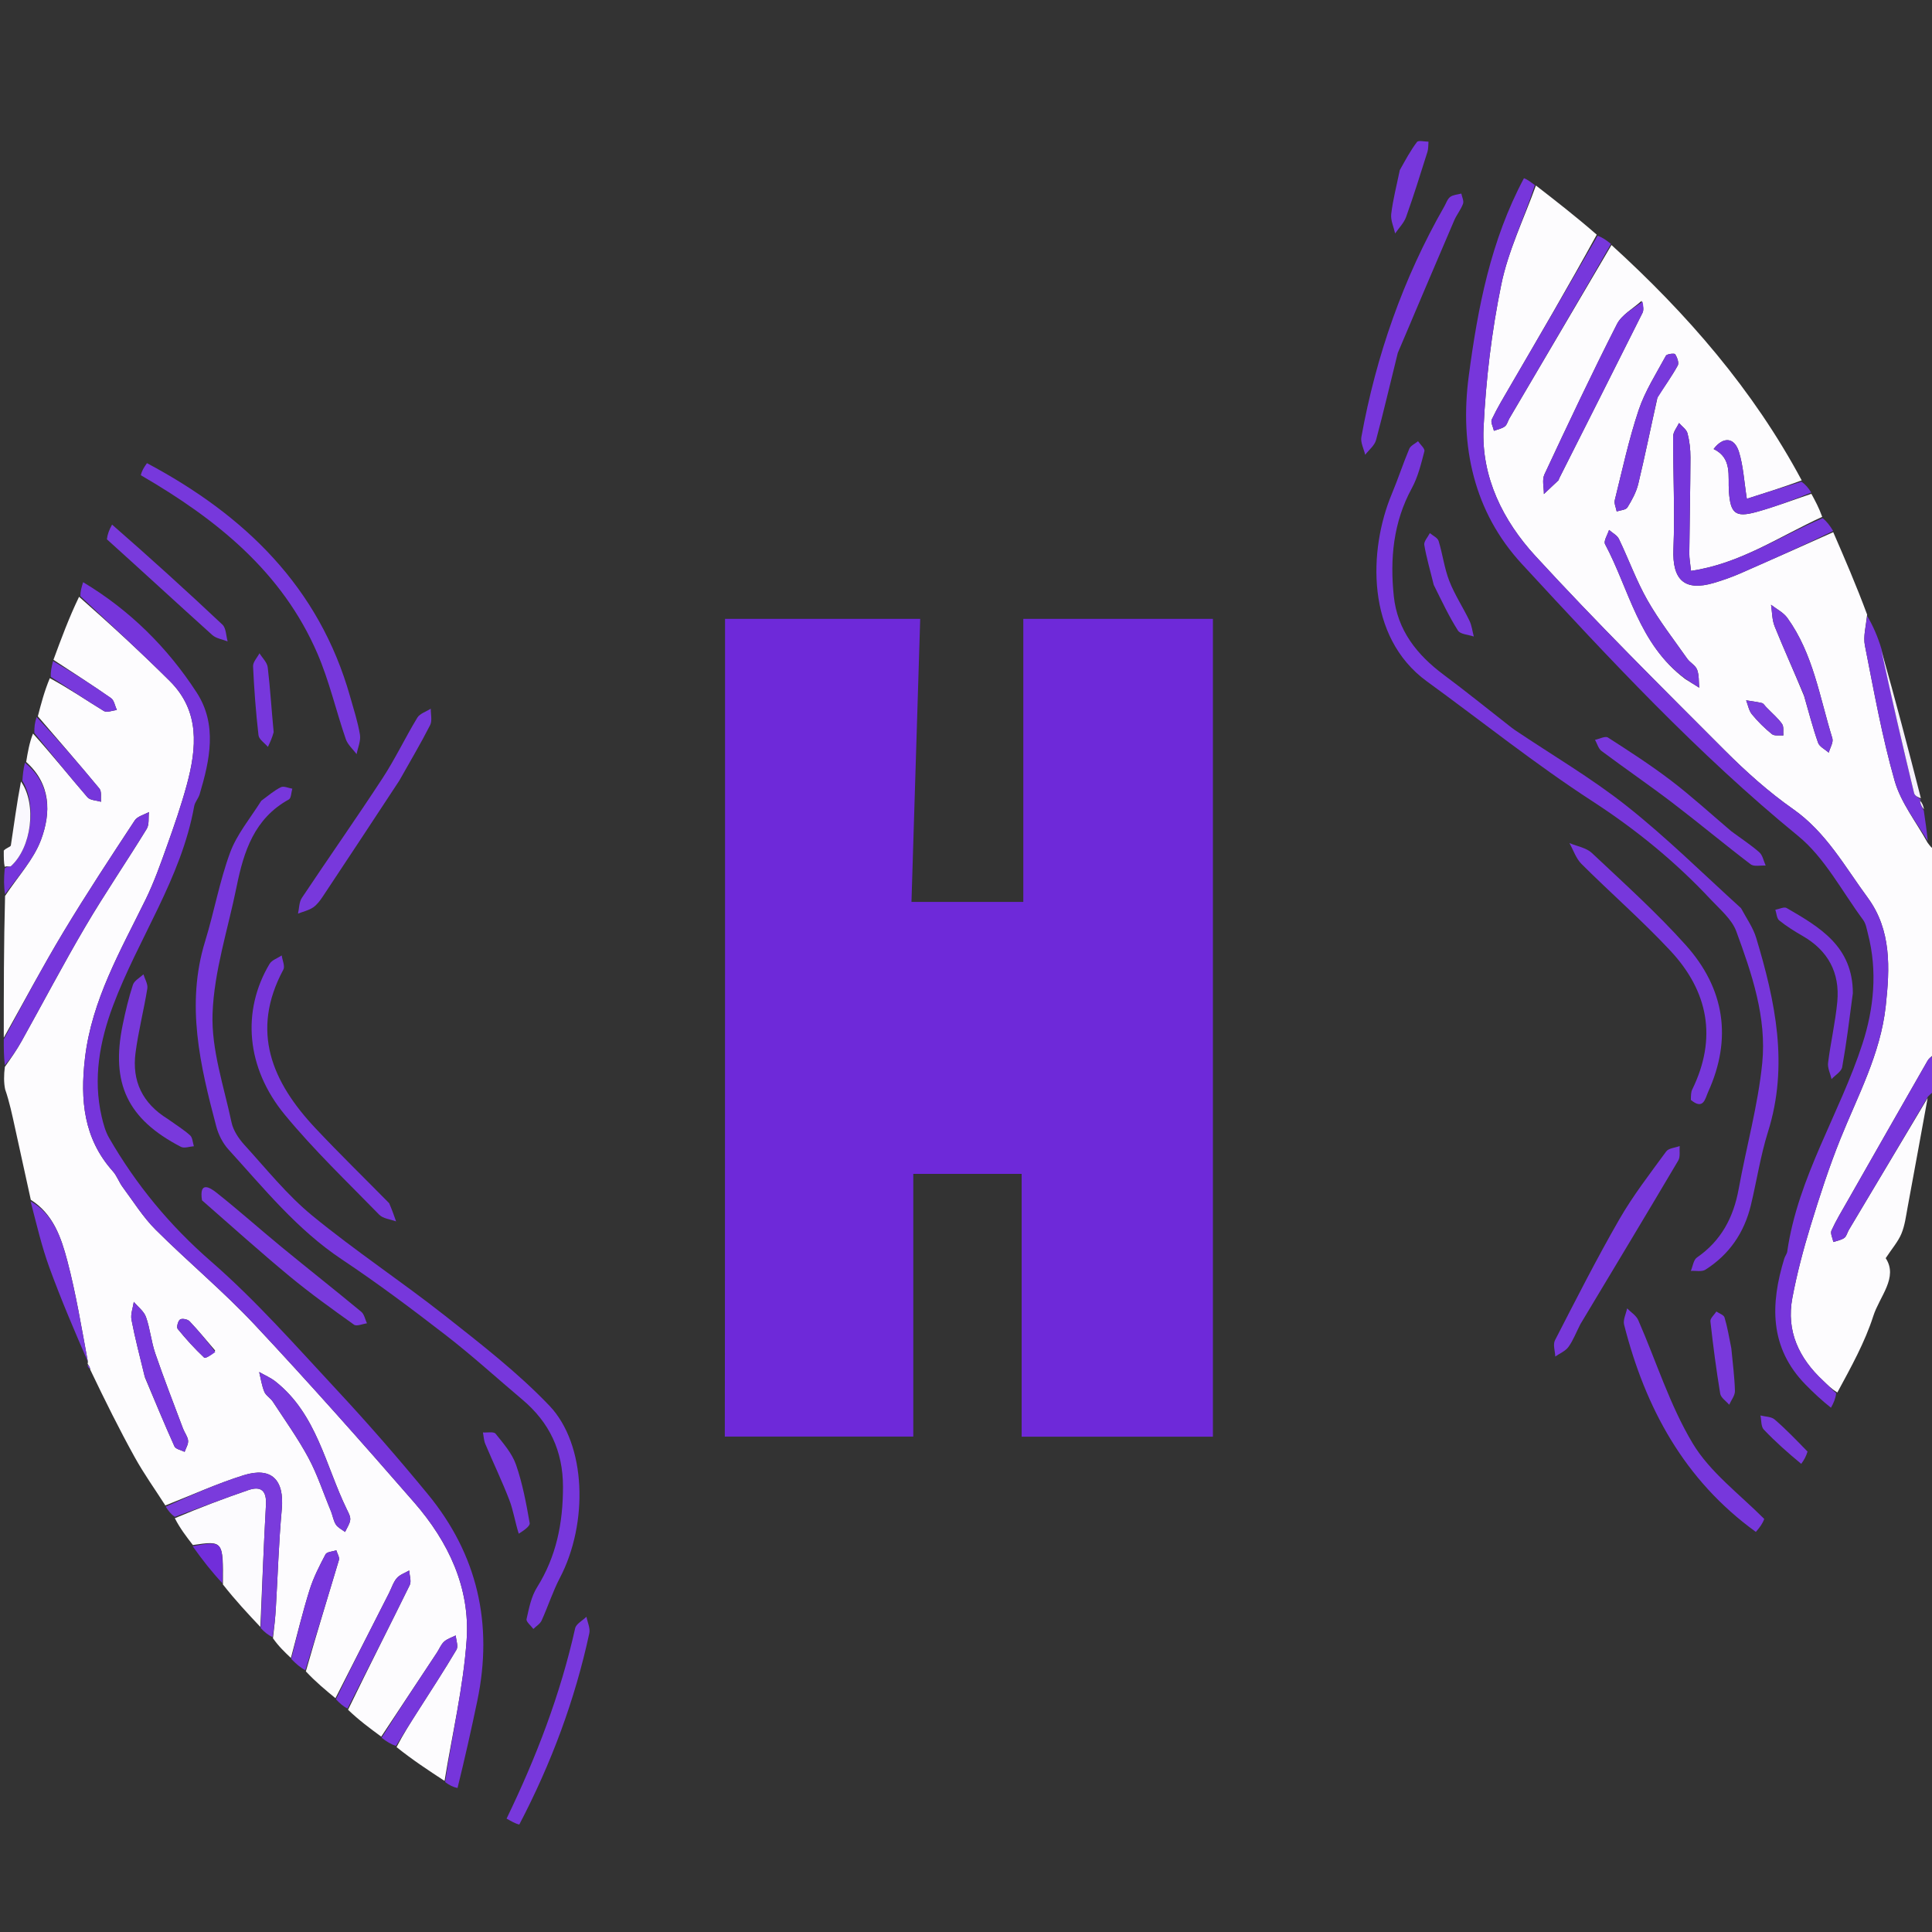 <svg version="1.1" id="Layer_1" xmlns="http://www.w3.org/2000/svg" xmlns:xlink="http://www.w3.org/1999/xlink" x="0px" y="0px"
	 width="100%" viewBox="0 0 512 512" enable-background="new 0 0 512 512" xml:space="preserve">
<rect x="0" y="0" width="512" height="512" fill="#333333" stroke="none"/>
<path fill="none" opacity="1" stroke="none" 
	d="
M225,1 
	C246.021,1 267.042,1 288.23,1.365 
	C289.066,2.147 289.706,2.871 290.409,2.937 
	C306.86,4.492 322.735,8.673 338.341,13.821 
	C361.876,21.584 383.75,32.762 403.867,47.223 
	C395.013,63.81 391.637,81.578 389.241,99.596 
	C386.765,118.213 390.6,135.687 403.306,149.451 
	C426.533,174.612 449.846,199.738 476.514,221.535 
	C483.592,227.32 488.137,236.221 493.74,243.77 
	C494.492,244.783 494.705,246.234 495.037,247.516 
	C497.585,257.351 496.593,267.291 493.578,276.584 
	C487.554,295.151 476.475,311.913 473.637,331.676 
	C473.545,332.311 473.054,332.877 472.86,333.509 
	C469.144,345.607 468.872,357.137 478.52,366.967 
	C480.612,369.099 482.792,371.145 484.944,373.591 
	C483.023,377.632 481.09,381.311 479.012,384.68 
	C476.029,381.615 473.286,378.749 470.293,376.173 
	C469.4,375.403 467.808,375.445 466.536,375.115 
	C466.807,376.383 466.66,378.047 467.421,378.849 
	C470.48,382.072 473.82,385.029 477.028,388.448 
	C473.964,393.422 470.927,398.033 467.543,402.535 
	C460.878,395.858 453.156,390.132 448.586,382.514 
	C442.508,372.385 438.932,360.762 434.147,349.84 
	C433.609,348.61 432.204,347.76 431.2,346.734 
	C430.908,348.185 430.077,349.773 430.406,351.066 
	C436.016,373.123 446.362,392.247 465.018,406.462 
	C463.132,409.251 461.186,411.627 459.41,414.124 
	C448.347,429.676 434.789,442.969 420.205,455.007 
	C403.059,469.16 384.294,480.966 363.852,490.12 
	C340.497,500.577 316.394,508.006 290.966,511.076 
	C290.244,511.164 289.652,512.334 289,513 
	C267.979,513 246.958,513 225.77,512.635 
	C225.102,511.861 224.656,511.2 224.093,511.077 
	C208.273,507.645 192.118,505.312 176.708,500.564 
	C163.213,496.406 150.552,489.546 137.62,483.522 
	C146.14,467.222 152.368,450.465 156.173,432.838 
	C156.463,431.496 155.691,429.924 155.413,428.46 
	C154.381,429.471 152.683,430.334 152.419,431.517 
	C148.49,449.118 142.072,465.784 133.604,481.807 
	C129.154,479.218 125.057,476.659 121.25,473.843 
	C123.196,465.957 124.906,458.34 126.498,450.697 
	C130.728,430.385 126.562,411.984 113.349,395.935 
	C105.63,386.559 97.655,377.369 89.379,368.482 
	C78.498,356.798 67.896,344.705 55.893,334.26 
	C44.933,324.722 36.064,313.949 28.904,301.541 
	C27.928,299.851 27.39,297.849 26.943,295.924 
	C24.596,285.812 26.452,275.879 29.939,266.558 
	C36.606,248.735 48.031,232.83 51.463,213.651 
	C51.66,212.546 52.581,211.588 52.909,210.485 
	C55.612,201.4 57.662,192.061 52.103,183.498 
	C44.334,171.532 34.292,161.63 22.193,153.607 
	C24.152,149.765 26.081,146.28 28.328,142.922 
	C37.834,151.479 46.989,159.945 56.256,168.286 
	C57.286,169.213 58.954,169.432 60.326,169.98 
	C59.891,168.471 59.931,166.459 58.948,165.533 
	C49.395,156.539 39.67,147.727 30,138.494 
	C32.335,134.028 34.663,129.929 37.326,125.943 
	C57.393,137.59 74.788,151.549 84.121,173.198 
	C87.261,180.482 89.045,188.344 91.639,195.876 
	C92.149,197.357 93.529,198.539 94.508,199.858 
	C94.835,198.13 95.656,196.32 95.387,194.691 
	C94.819,191.261 93.719,187.914 92.769,184.553 
	C84.568,155.561 64.832,136.519 39.169,122.2 
	C45.501,112.974 51.744,103.961 58.343,95.215 
	C71.102,78.304 86.572,64.004 103.426,51.4 
	C117.934,40.55 133.537,31.338 150.199,23.86 
	C173.533,13.387 197.63,6.006 223.037,2.924 
	C223.758,2.836 224.349,1.666 225,1 
M192.08,353.501 
	C192.08,362.571 192.08,371.642 192.08,380.716 
	C208.904,380.716 225.318,380.716 242.03,380.716 
	C242.03,357.369 242.03,334.305 242.03,311.086 
	C251.885,311.086 261.435,311.086 270.747,311.086 
	C270.747,334.489 270.747,357.54 270.747,380.735 
	C287.218,380.735 303.788,380.735 321.433,380.735 
	C321.433,308.333 321.433,236.193 321.433,164.001 
	C305.236,164.001 288.471,164.001 271.187,164.001 
	C271.187,189.128 271.187,213.991 271.187,239.021 
	C261.248,239.021 251.831,239.021 241.549,239.021 
	C242.325,213.899 243.091,189.044 243.864,164.004 
	C226.755,164.004 210.023,164.004 192.143,164.004 
	C192.143,227.017 192.143,289.76 192.08,353.501 
M461.176,240.398 
	C451.179,231.405 441.587,221.9 431.063,213.574 
	C421.741,206.199 411.382,200.136 401.484,193.487 
	C400.933,193.117 400.414,192.696 399.889,192.287 
	C394.132,187.792 388.456,183.188 382.599,178.827 
	C375.49,173.533 370.315,167.021 369.37,157.969 
	C368.334,148.044 369.231,138.407 374.153,129.369 
	C375.782,126.378 376.611,122.912 377.48,119.579 
	C377.66,118.888 376.396,117.822 375.798,116.929 
	C375.002,117.588 373.83,118.088 373.474,118.933 
	C371.817,122.864 370.502,126.94 368.852,130.875 
	C362.641,145.693 361.907,168.764 378.124,180.561 
	C392.726,191.181 406.864,202.507 421.985,212.322 
	C433.565,219.838 444.009,228.365 453.359,238.371 
	C455.834,241.02 458.955,243.606 460.138,246.824 
	C464.268,258.059 468.22,269.678 467.008,281.752 
	C465.885,292.943 462.794,303.928 460.777,315.041 
	C459.406,322.597 456.155,328.809 449.7,333.258 
	C448.785,333.889 448.609,335.592 448.091,336.798 
	C449.393,336.718 450.985,337.096 451.95,336.484 
	C458.283,332.469 462.25,326.653 464.001,319.383 
	C465.558,312.916 466.547,306.282 468.534,299.956 
	C474.064,282.348 470.5,265.396 465.402,248.524 
	C464.599,245.867 462.901,243.48 461.176,240.398 
M68.992,212.454 
	C66.261,216.932 62.754,221.125 60.976,225.955 
	C58.174,233.568 56.751,241.676 54.357,249.456 
	C49.198,266.218 53.042,282.381 57.312,298.517 
	C57.891,300.704 59.044,302.976 60.558,304.639 
	C69.947,314.955 78.726,325.849 90.563,333.739 
	C100.054,340.065 109.209,346.926 118.234,353.909 
	C125.189,359.289 131.698,365.244 138.431,370.914 
	C145.606,376.957 149.195,384.501 149.198,394.026 
	C149.202,403.587 147.457,412.464 142.308,420.678 
	C140.78,423.115 140.188,426.204 139.541,429.078 
	C139.384,429.777 140.705,430.809 141.346,431.688 
	C142.091,430.956 143.124,430.355 143.529,429.468 
	C145.231,425.737 146.481,421.781 148.376,418.158 
	C155.942,403.697 155.444,382.81 145.561,372.485 
	C137.224,363.775 127.555,356.266 118.046,348.77 
	C106.472,339.647 94.124,331.488 82.741,322.145 
	C76.101,316.696 70.612,309.822 64.786,303.424 
	C63.261,301.749 61.812,299.586 61.355,297.43 
	C59.329,287.865 55.989,278.16 56.328,268.62 
	C56.729,257.355 60.431,246.208 62.695,235.008 
	C64.583,225.668 67.385,216.908 76.542,211.869 
	C77.181,211.518 77.174,209.991 77.467,209.01 
	C76.445,208.848 75.207,208.242 74.446,208.613 
	C72.677,209.478 71.139,210.814 68.992,212.454 
M448.219,291.846 
	C451.466,294.331 451.924,291.019 452.651,289.424 
	C459.124,275.218 457.02,261.94 446.783,250.502 
	C439.04,241.851 430.344,234.039 421.876,226.062 
	C420.383,224.655 417.924,224.275 415.911,223.421 
	C416.961,225.289 417.659,227.51 419.12,228.965 
	C426.891,236.707 435.191,243.941 442.666,251.95 
	C452.713,262.716 455.12,275.112 448.456,288.737 
	C448.11,289.445 448.124,290.329 448.219,291.846 
M102.894,318.597 
	C96.461,312.08 89.893,305.69 83.624,299.02 
	C72.152,286.815 66.268,273.385 75.091,256.954 
	C75.579,256.044 74.828,254.468 74.654,253.202 
	C73.558,253.939 72.04,254.425 71.429,255.45 
	C64.047,267.844 65.156,282.909 75.483,295.432 
	C83.193,304.782 92.025,313.216 100.504,321.915 
	C101.524,322.961 103.458,323.117 104.969,323.685 
	C104.435,322.164 103.902,320.642 102.894,318.597 
M370.573,93.155 
	C375.505,81.563 380.419,69.963 385.39,58.388 
	C386.043,56.869 387.165,55.539 387.719,53.996 
	C387.987,53.246 387.443,52.205 387.266,51.295 
	C386.266,51.571 385.093,51.613 384.316,52.189 
	C383.581,52.734 383.253,53.836 382.758,54.7 
	C371.846,73.781 364.696,94.227 360.777,115.812 
	C360.512,117.274 361.425,118.95 361.789,120.527 
	C362.777,119.231 364.275,118.073 364.667,116.617 
	C366.696,109.087 368.441,101.481 370.573,93.155 
M419.015,350.581 
	C427.616,336.251 436.247,321.938 444.754,307.553 
	C445.347,306.552 445.026,305.01 445.13,303.719 
	C443.913,304.176 442.2,304.271 441.559,305.148 
	C437.258,311.035 432.757,316.842 429.133,323.142 
	C423.1,333.629 417.62,344.437 412.082,355.199 
	C411.505,356.32 412.107,358.048 412.162,359.494 
	C413.352,358.662 414.858,358.057 415.66,356.945 
	C416.905,355.219 417.671,353.147 419.015,350.581 
M106.003,206.537 
	C108.693,201.76 111.501,197.043 113.989,192.163 
	C114.588,190.989 114.132,189.276 114.16,187.811 
	C112.945,188.591 111.268,189.089 110.594,190.198 
	C107.404,195.446 104.768,201.044 101.415,206.178 
	C94.429,216.872 87.076,227.326 79.992,237.957 
	C79.248,239.073 79.295,240.716 78.975,242.115 
	C80.324,241.588 81.813,241.268 82.981,240.474 
	C84.042,239.753 84.872,238.595 85.603,237.496 
	C92.311,227.408 98.976,217.29 106.003,206.537 
M53.799,318.369 
	C61.446,325.014 68.977,331.798 76.779,338.257 
	C82.25,342.785 88.042,346.936 93.828,351.062 
	C94.526,351.56 96.086,350.847 97.247,350.694 
	C96.76,349.659 96.542,348.298 95.744,347.638 
	C88.737,341.834 81.587,336.203 74.558,330.425 
	C68.786,325.679 63.209,320.69 57.353,316.052 
	C55.676,314.724 52.717,312.869 53.799,318.369 
M458.513,220.03 
	C453.32,215.631 448.292,211.017 442.889,206.893 
	C437.514,202.79 431.81,199.105 426.115,195.449 
	C425.402,194.991 423.858,195.828 422.699,196.065 
	C423.26,197.066 423.582,198.388 424.422,199.016 
	C430.635,203.661 437.045,208.045 443.211,212.749 
	C450.2,218.08 456.951,223.725 463.946,229.049 
	C464.84,229.729 466.578,229.298 467.925,229.382 
	C467.379,228.186 467.129,226.653 466.229,225.86 
	C463.994,223.893 461.463,222.263 458.513,220.03 
M44.19,296.34 
	C37.677,292.36 34.948,286.427 35.915,279.019 
	C36.662,273.293 38.129,267.663 39.044,261.953 
	C39.231,260.788 38.383,259.457 38.012,258.203 
	C37.051,259.119 35.587,259.871 35.222,260.983 
	C34.089,264.44 33.251,268.008 32.516,271.578 
	C29.311,287.146 33.803,296.595 47.956,303.929 
	C48.833,304.383 50.225,303.843 51.377,303.765 
	C51.063,302.783 51.04,301.474 50.377,300.881 
	C48.657,299.342 46.655,298.117 44.19,296.34 
M491.022,262.752 
	C491.015,250.762 482.195,245.699 473.482,240.635 
	C472.802,240.24 471.499,240.917 470.485,241.095 
	C470.812,242.063 470.849,243.391 471.52,243.93 
	C473.451,245.48 475.581,246.809 477.734,248.048 
	C484.485,251.933 487.611,257.816 486.902,265.459 
	C486.398,270.885 485.137,276.238 484.459,281.654 
	C484.287,283.033 485.05,284.529 485.383,285.971 
	C486.358,284.92 487.986,283.986 488.199,282.799 
	C489.337,276.458 490.121,270.054 491.022,262.752 
M380.025,155.391 
	C382.102,159.322 383.996,163.37 386.376,167.109 
	C387.017,168.115 389.131,168.184 390.568,168.683 
	C390.199,167.279 390.038,165.775 389.42,164.491 
	C387.709,160.939 385.495,157.602 384.074,153.948 
	C382.758,150.566 382.322,146.851 381.244,143.361 
	C380.981,142.51 379.724,141.966 378.924,141.28 
	C378.398,142.334 377.292,143.486 377.451,144.424 
	C378.033,147.856 379.036,151.216 380.025,155.391 
M137.758,406.716 
	C138.679,405.68 140.519,404.482 140.371,403.632 
	C139.459,398.41 138.477,393.134 136.742,388.146 
	C135.695,385.134 133.381,382.502 131.331,379.945 
	C130.842,379.334 129.133,379.701 127.985,379.619 
	C128.184,380.639 128.215,381.731 128.61,382.669 
	C130.703,387.63 133.044,392.492 134.978,397.513 
	C136.041,400.273 136.472,403.276 137.758,406.716 
M370.868,45.469 
	C370.109,49.211 369.141,52.927 368.689,56.706 
	C368.491,58.364 369.348,60.148 369.726,61.875 
	C370.719,60.416 372.066,59.084 372.641,57.475 
	C374.676,51.78 376.47,45.998 378.292,40.23 
	C378.558,39.39 378.481,38.442 378.562,37.544 
	C377.514,37.547 375.902,37.121 375.515,37.628 
	C373.832,39.838 372.505,42.319 370.868,45.469 
M458.768,356.86 
	C458.21,354.275 457.776,351.653 457.014,349.129 
	C456.809,348.453 455.605,348.079 454.86,347.566 
	C454.302,348.438 453.187,349.372 453.276,350.173 
	C453.982,356.578 454.821,362.974 455.872,369.331 
	C456.05,370.412 457.431,371.294 458.257,372.267 
	C458.792,371.053 459.803,369.827 459.774,368.626 
	C459.687,364.992 459.197,361.367 458.768,356.86 
M72.396,193.633 
	C71.945,188.037 71.615,182.427 70.953,176.856 
	C70.797,175.542 69.522,174.362 68.762,173.12 
	C68.165,174.277 67.012,175.46 67.064,176.587 
	C67.344,182.684 67.807,188.781 68.505,194.843 
	C68.632,195.953 70.13,196.906 70.996,197.932 
	C71.55,196.764 72.104,195.596 72.396,193.633 
z"/>
<path fill="none" opacity="1" stroke="none" 
	d="
M479.156,384.99 
	C481.09,381.311 483.023,377.632 485.236,373.423 
	C485.983,371.718 486.452,370.545 487.237,369.16 
	C490.583,362.239 494.212,355.723 496.444,348.759 
	C498.12,343.53 503.105,338.557 499.73,333.427 
	C501.428,330.85 503.018,329.044 503.894,326.942 
	C504.806,324.753 505.101,322.29 505.541,319.924 
	C507.336,310.278 509.082,300.624 510.94,290.591 
	C511.689,289.807 512.345,289.404 513,289 
	C513,363.594 513,438.187 513,513 
	C438.646,513 364.292,513 289.469,513 
	C289.652,512.334 290.244,511.164 290.966,511.076 
	C316.394,508.006 340.497,500.577 363.852,490.12 
	C384.294,480.966 403.059,469.16 420.205,455.007 
	C434.789,442.969 448.347,429.676 459.41,414.124 
	C461.186,411.627 463.132,409.251 465.303,406.332 
	C466.368,404.778 467.129,403.711 467.89,402.645 
	C470.927,398.033 473.964,393.422 477.315,388.297 
	C478.138,386.852 478.647,385.921 479.156,384.99 
z"/>
<path fill="none" opacity="1" stroke="none" 
	d="
M137.523,483.879 
	C150.552,489.546 163.213,496.406 176.708,500.564 
	C192.118,505.312 208.273,507.645 224.093,511.077 
	C224.656,511.2 225.102,511.861 225.302,512.635 
	C150.406,513 75.813,513 1,513 
	C1,438.646 1,364.292 1.365,289.168 
	C2.485,291.924 3.23,295.452 3.999,298.976 
	C5.38,305.306 6.774,311.633 8.106,318.359 
	C9.7,324.473 11.041,330.303 13.074,335.882 
	C16.198,344.452 19.797,352.849 23.207,361.351 
	C23.22,361.383 23.227,361.451 23.153,361.771 
	C23.342,362.403 23.604,362.716 23.93,363.409 
	C27.875,371.256 31.62,378.8 35.693,386.162 
	C38.135,390.576 41.092,394.705 43.91,399.289 
	C44.662,400.45 45.322,401.286 45.991,402.478 
	C47.704,405.038 49.408,407.243 51.059,409.765 
	C53.622,413.398 56.239,416.714 58.989,420.345 
	C62.414,424.16 65.707,427.659 69.087,431.45 
	C70.098,432.522 71.021,433.303 72.057,434.4 
	C73.813,436.271 75.455,437.827 77.194,439.651 
	C78.466,440.945 79.64,441.97 80.953,443.308 
	C83.695,445.761 86.298,447.901 89.028,450.326 
	C90.074,451.429 90.993,452.247 92.04,453.389 
	C95.122,455.884 98.076,458.055 101.139,460.518 
	C102.439,461.54 103.631,462.272 104.969,463.328 
	C109.348,466.421 113.581,469.191 117.965,472.263 
	C119.065,473.077 120.012,473.589 120.959,474.101 
	C125.057,476.659 129.154,479.218 133.897,481.92 
	C135.536,482.668 136.529,483.274 137.523,483.879 
z"/>
<path fill="none" opacity="1" stroke="none" 
	d="
M224.531,1 
	C224.349,1.666 223.758,2.836 223.037,2.924 
	C197.63,6.006 173.533,13.387 150.199,23.86 
	C133.537,31.338 117.934,40.55 103.426,51.4 
	C86.572,64.004 71.102,78.304 58.343,95.215 
	C51.744,103.961 45.501,112.974 38.875,122.408 
	C38.099,123.909 37.545,124.87 36.991,125.831 
	C34.663,129.929 32.335,134.028 29.705,138.656 
	C28.94,140.389 28.475,141.592 28.011,142.795 
	C26.081,146.28 24.152,149.765 22.056,153.928 
	C21.59,155.681 21.29,156.755 20.65,157.999 
	C18.262,163.731 16.213,169.295 14.051,175.192 
	C13.66,176.779 13.383,178.032 12.849,179.616 
	C11.738,183.237 10.885,186.528 9.707,190.021 
	C9.224,191.467 9.065,192.712 8.551,194.125 
	C7.776,196.836 7.356,199.378 6.61,202.127 
	C6.166,203.862 6.046,205.391 5.559,207.108 
	C4.445,212.881 3.736,218.473 2.876,224.041 
	C2.813,224.448 1.651,224.684 1,225 
	C1,150.406 1,75.813 1,1 
	C75.354,1 149.708,1 224.531,1 
z"/>
<path fill="none" opacity="1" stroke="none" 
	d="
M404.085,46.939 
	C383.75,32.762 361.876,21.584 338.341,13.821 
	C322.735,8.673 306.86,4.492 290.409,2.937 
	C289.706,2.871 289.066,2.147 288.698,1.365 
	C363.594,1 438.187,1 513,1 
	C513,75.354 513,149.708 512.738,224.811 
	C511.923,224.809 511.371,224.058 510.883,222.866 
	C510.574,219.889 510.201,217.352 509.893,214.482 
	C509.664,213.414 509.369,212.679 509.041,211.971 
	C509.008,211.998 509.091,211.974 509.056,211.546 
	C505.624,198.14 502.226,185.161 498.847,171.805 
	C497.588,168.581 496.31,165.736 495.004,162.504 
	C491.927,155.089 488.878,148.061 485.808,140.717 
	C484.939,139.28 484.092,138.159 483.131,136.684 
	C482.023,134.51 481.028,132.688 479.999,130.522 
	C479.246,129.316 478.527,128.455 477.862,127.251 
	C464.603,103.264 447.044,83.103 426.923,64.657 
	C425.691,63.634 424.598,62.884 423.268,61.852 
	C417.699,57.434 412.368,53.298 406.745,49.048 
	C405.665,48.269 404.875,47.604 404.085,46.939 
z"/>
<path fill="#FDFCFE" opacity="1" stroke="none" 
	d="
M480.033,130.867 
	C481.028,132.688 482.023,134.51 482.905,136.967 
	C471.431,142.234 461.031,149.424 448.136,151.286 
	C447.928,149.248 447.672,147.952 447.684,146.658 
	C447.765,138.18 447.957,129.703 447.985,121.226 
	C447.992,119.085 447.745,116.889 447.203,114.826 
	C446.932,113.791 445.736,113 444.959,112.099 
	C444.417,113.268 443.412,114.435 443.407,115.606 
	C443.367,125.568 443.887,135.547 443.477,145.489 
	C443.141,153.654 446.37,156.789 454.214,154.474 
	C456.602,153.769 458.968,152.931 461.249,151.936 
	C469.464,148.352 477.639,144.675 485.829,141.033 
	C488.878,148.061 491.927,155.089 494.809,162.872 
	C494.469,166.108 493.75,168.697 494.217,171.051 
	C496.601,183.068 498.75,195.179 502.104,206.937 
	C503.762,212.749 507.838,217.872 510.819,223.307 
	C511.371,224.058 511.923,224.809 512.738,225.28 
	C513,243.021 513,261.042 512.723,279.216 
	C511.9,279.94 511.21,280.43 510.828,281.096 
	C503.739,293.463 496.681,305.848 489.629,318.237 
	C488.153,320.829 486.592,323.389 485.36,326.095 
	C485.006,326.874 485.667,328.115 485.862,329.144 
	C486.842,328.803 487.95,328.641 488.759,328.06 
	C489.362,327.627 489.548,326.635 489.972,325.924 
	C496.925,314.27 503.887,302.622 510.846,290.972 
	C509.082,300.624 507.336,310.278 505.541,319.924 
	C505.101,322.29 504.806,324.753 503.894,326.942 
	C503.018,329.044 501.428,330.85 499.73,333.427 
	C503.105,338.557 498.12,343.53 496.444,348.759 
	C494.212,355.723 490.583,362.239 486.919,369.021 
	C485.238,368.023 484.233,366.907 483.137,365.888 
	C476.746,359.947 473.34,352.763 474.988,343.991 
	C476.206,337.507 477.916,331.087 479.846,324.772 
	C482.208,317.042 484.71,309.324 487.723,301.831 
	C492.357,290.308 498.347,279.327 499.735,266.648 
	C500.844,256.516 501.29,246.48 494.936,237.856 
	C488.883,229.642 483.939,220.549 475.171,214.406 
	C468.683,209.86 462.681,204.471 457.069,198.851 
	C440.132,181.886 423.107,164.978 406.892,147.335 
	C398.341,138.03 392.533,126.459 393.156,113.406 
	C393.764,100.679 395.297,87.877 397.856,75.401 
	C399.7,66.405 403.891,57.891 407.036,49.162 
	C412.368,53.298 417.699,57.434 423.153,62.193 
	C415.566,76.019 407.849,89.218 400.154,102.428 
	C398.481,105.3 396.762,108.158 395.337,111.153 
	C394.982,111.898 395.689,113.149 395.908,114.168 
	C396.882,113.802 397.982,113.607 398.787,113.012 
	C399.391,112.564 399.588,111.587 400.01,110.871 
	C409.024,95.555 418.044,80.243 427.062,64.93 
	C447.044,83.103 464.603,103.264 477.471,127.305 
	C472.36,129.183 467.693,130.665 462.931,132.177 
	C462.193,127.52 461.999,123.481 460.837,119.742 
	C459.636,115.877 456.692,115.628 454.126,118.992 
	C459.115,121.41 457.883,126.118 458.181,130.288 
	C458.591,136.034 459.881,137.202 465.368,135.704 
	C470.327,134.35 475.15,132.499 480.033,130.867 
M435.033,79.733 
	C432.809,81.77 429.776,83.395 428.497,85.912 
	C421.819,99.047 415.526,112.38 409.288,125.733 
	C408.615,127.172 409.164,129.182 409.147,130.927 
	C410.436,129.715 411.729,128.507 413.007,127.284 
	C413.114,127.182 413.106,126.969 413.181,126.822 
	C420.555,112.196 427.946,97.578 435.272,82.928 
	C435.658,82.155 435.493,81.106 435.033,79.733 
M446.605,179.944 
	C447.841,180.712 449.078,181.48 450.314,182.248 
	C450.158,180.64 450.306,178.917 449.75,177.463 
	C449.313,176.317 447.868,175.601 447.111,174.525 
	C443.526,169.426 439.667,164.472 436.595,159.073 
	C433.652,153.901 431.623,148.214 429.03,142.832 
	C428.555,141.844 427.305,141.229 426.413,140.441 
	C426.027,141.715 424.918,143.373 425.361,144.204 
	C431.771,156.234 434.241,170.622 446.605,179.944 
M439.287,105.181 
	C441.095,102.425 443.031,99.74 444.621,96.863 
	C445.008,96.162 444.469,94.701 443.928,93.867 
	C443.734,93.568 441.743,93.797 441.482,94.278 
	C438.917,99.005 435.947,103.636 434.257,108.684 
	C431.652,116.466 429.921,124.544 427.939,132.526 
	C427.714,133.434 428.255,134.532 428.441,135.541 
	C429.416,135.206 430.856,135.158 431.277,134.479 
	C432.482,132.534 433.632,130.419 434.163,128.216 
	C435.943,120.826 437.443,113.369 439.287,105.181 
M478.112,184.47 
	C479.314,188.602 480.382,192.781 481.808,196.834 
	C482.186,197.908 483.665,198.594 484.638,199.458 
	C484.986,198.178 485.922,196.714 485.59,195.644 
	C482.225,184.782 480.532,173.262 473.66,163.744 
	C472.617,162.3 470.803,161.413 469.346,160.269 
	C469.645,162.189 469.598,164.249 470.306,166.005 
	C472.706,171.955 475.373,177.798 478.112,184.47 
M468.011,187.336 
	C467.659,186.984 467.358,186.418 466.945,186.318 
	C465.566,185.986 464.146,185.821 462.741,185.592 
	C463.235,186.845 463.466,188.314 464.279,189.305 
	C465.853,191.22 467.65,192.995 469.578,194.55 
	C470.247,195.09 471.579,194.809 472.608,194.902 
	C472.519,193.87 472.779,192.597 472.267,191.857 
	C471.244,190.375 469.798,189.184 468.011,187.336 
z"/>
<path fill="#FDFCFE" opacity="1" stroke="none" 
	d="
M14.165,174.858 
	C16.213,169.295 18.262,163.731 20.953,158.157 
	C29.409,165.582 37.351,172.888 44.998,180.491 
	C53.039,188.486 52.153,198.23 49.49,208.033 
	C48.015,213.459 46.17,218.794 44.276,224.093 
	C42.553,228.914 40.841,233.78 38.595,238.367 
	C31.959,251.918 24.321,265.001 22.515,280.456 
	C21.227,291.476 22.131,301.694 29.897,310.392 
	C30.982,311.607 31.535,313.28 32.518,314.604 
	C35.353,318.426 37.907,322.553 41.246,325.883 
	C49.824,334.434 59.199,342.215 67.469,351.041 
	C81.914,366.456 95.94,382.275 109.809,398.215 
	C118.803,408.552 124.628,420.771 123.662,434.613 
	C122.788,447.137 119.844,459.517 117.813,471.96 
	C113.581,469.191 109.348,466.421 105.09,463.001 
	C106.937,459.427 108.818,456.507 110.683,453.577 
	C114.146,448.135 117.688,442.74 120.968,437.19 
	C121.504,436.284 120.871,434.687 120.777,433.409 
	C119.734,433.94 118.529,434.293 117.693,435.052 
	C116.868,435.802 116.436,436.977 115.797,437.943 
	C110.88,445.374 105.954,452.8 101.031,460.227 
	C98.076,458.055 95.122,455.884 92.236,453.1 
	C97.752,441.7 103.249,430.937 108.574,420.089 
	C109.08,419.06 108.515,417.505 108.446,416.194 
	C107.329,416.851 105.961,417.291 105.161,418.22 
	C104.217,419.316 103.775,420.84 103.098,422.169 
	C98.368,431.461 93.633,440.751 88.9,450.041 
	C86.298,447.901 83.695,445.761 81.056,442.935 
	C83.972,432.647 86.955,423.055 89.817,413.427 
	C90.033,412.7 89.382,411.716 89.134,410.851 
	C88.148,411.186 86.624,411.237 86.269,411.906 
	C84.655,414.956 83.061,418.083 82.034,421.362 
	C80.173,427.302 78.72,433.369 77.097,439.383 
	C75.455,437.827 73.813,436.271 72.341,434.156 
	C72.71,431.125 72.953,428.656 73.1,426.182 
	C73.62,417.437 73.877,408.67 74.675,399.951 
	C75.387,392.18 71.965,388.633 64.527,390.963 
	C57.48,393.171 50.71,396.261 43.818,398.962 
	C41.092,394.705 38.135,390.576 35.693,386.162 
	C31.62,378.8 27.875,371.256 23.977,363.099 
	C23.717,362.09 23.472,361.771 23.227,361.451 
	C23.227,361.451 23.22,361.383 23.293,360.887 
	C21.567,351.635 20.125,342.785 17.847,334.156 
	C16.219,327.986 14.114,321.722 8.163,317.962 
	C6.774,311.633 5.38,305.306 3.999,298.976 
	C3.23,295.452 2.485,291.924 1.365,288.699 
	C1,286.958 1,284.917 1.287,282.735 
	C2.959,280.379 4.441,278.217 5.714,275.938 
	C11.381,265.783 16.783,255.474 22.68,245.455 
	C27.826,236.713 33.568,228.325 38.873,219.673 
	C39.591,218.502 39.293,216.709 39.465,215.203 
	C38.19,215.923 36.43,216.323 35.715,217.411 
	C29.318,227.14 22.902,236.868 16.898,246.841 
	C11.34,256.071 6.279,265.602 1,275 
	C1,262.646 1,250.292 1.344,237.442 
	C4.823,232.186 8.913,227.781 10.861,222.575 
	C13.556,215.373 13.508,207.794 6.935,201.921 
	C7.356,199.378 7.776,196.836 8.749,194.401 
	C13.902,200.121 18.438,205.789 23.178,211.282 
	C23.888,212.105 25.553,212.103 26.776,212.482 
	C26.658,211.299 26.982,209.751 26.353,208.99 
	C21.011,202.518 15.495,196.19 10.031,189.819 
	C10.885,186.528 11.738,183.237 13.204,179.719 
	C18.37,182.5 22.869,185.595 27.528,188.429 
	C28.327,188.915 29.806,188.282 30.97,188.166 
	C30.468,187.088 30.258,185.59 29.414,185 
	C24.413,181.503 19.264,178.216 14.165,174.858 
M87.843,400.82 
	C88.223,401.914 88.415,403.137 89.042,404.065 
	C89.591,404.878 90.629,405.361 91.451,405.989 
	C91.934,404.916 92.692,403.874 92.816,402.761 
	C92.915,401.871 92.331,400.852 91.899,399.965 
	C86.232,388.326 83.961,374.781 73.006,366.115 
	C71.711,365.091 70.131,364.426 68.683,363.595 
	C69.116,365.351 69.368,367.182 70.05,368.835 
	C70.465,369.843 71.676,370.491 72.302,371.45 
	C75.526,376.385 78.978,381.206 81.761,386.384 
	C84.1,390.735 85.63,395.52 87.843,400.82 
M38.424,365.069 
	C40.999,371.158 43.51,377.276 46.229,383.3 
	C46.563,384.041 48.003,384.283 48.93,384.756 
	C49.266,383.767 49.937,382.747 49.85,381.796 
	C49.751,380.704 48.921,379.695 48.514,378.61 
	C46.024,371.972 43.447,365.362 41.146,358.657 
	C40.074,355.534 39.789,352.138 38.69,349.027 
	C38.15,347.497 36.57,346.333 35.46,345.004 
	C35.228,346.589 34.561,348.258 34.844,349.745 
	C35.775,354.63 37.051,359.449 38.424,365.069 
M57.027,357.919 
	C54.779,355.309 52.599,352.633 50.228,350.141 
	C49.723,349.61 48.22,349.327 47.715,349.686 
	C47.157,350.082 46.738,351.74 47.089,352.173 
	C49.261,354.844 51.584,357.411 54.088,359.767 
	C54.438,360.097 56.056,359.08 57.027,357.919 
z"/>
<path fill="#7636DB" opacity="1" stroke="none" 
	d="
M1,275.438 
	C6.279,265.602 11.34,256.071 16.898,246.841 
	C22.902,236.868 29.318,227.14 35.715,217.411 
	C36.43,216.323 38.19,215.923 39.465,215.203 
	C39.293,216.709 39.591,218.502 38.873,219.673 
	C33.568,228.325 27.826,236.713 22.68,245.455 
	C16.783,255.474 11.381,265.783 5.714,275.938 
	C4.441,278.217 2.959,280.379 1.287,282.298 
	C1,279.958 1,277.917 1,275.438 
z"/>
<path fill="#7736DB" opacity="1" stroke="none" 
	d="
M510.94,290.591 
	C503.887,302.622 496.925,314.27 489.972,325.924 
	C489.548,326.635 489.362,327.627 488.759,328.06 
	C487.95,328.641 486.842,328.803 485.862,329.144 
	C485.667,328.115 485.006,326.874 485.36,326.095 
	C486.592,323.389 488.153,320.829 489.629,318.237 
	C496.681,305.848 503.739,293.463 510.828,281.096 
	C511.21,280.43 511.9,279.94 512.723,279.684 
	C513,282.7 513,285.4 513,288.55 
	C512.345,289.404 511.689,289.807 510.94,290.591 
z"/>
<path fill="#7635DB" opacity="1" stroke="none" 
	d="
M6.61,202.127 
	C13.508,207.794 13.556,215.373 10.861,222.575 
	C8.913,227.781 4.823,232.186 1.344,236.974 
	C1,234.958 1,232.917 1.248,230.138 
	C1.977,229.456 2.669,229.745 2.908,229.531 
	C8.339,224.641 9.837,213.208 5.926,206.92 
	C6.046,205.391 6.166,203.862 6.61,202.127 
z"/>
<path fill="#FAF8FE" opacity="1" stroke="none" 
	d="
M5.559,207.108 
	C9.837,213.208 8.339,224.641 2.908,229.531 
	C2.669,229.745 1.977,229.456 1.248,229.701 
	C1,228.611 1,227.222 1,225.417 
	C1.651,224.684 2.813,224.448 2.876,224.041 
	C3.736,218.473 4.445,212.881 5.559,207.108 
z"/>
<path fill="#6E29D9" opacity="1" stroke="none" 
	d="
M192.111,353.002 
	C192.143,289.76 192.143,227.017 192.143,164.004 
	C210.023,164.004 226.755,164.004 243.864,164.004 
	C243.091,189.044 242.325,213.899 241.549,239.021 
	C251.831,239.021 261.248,239.021 271.187,239.021 
	C271.187,213.991 271.187,189.128 271.187,164.001 
	C288.471,164.001 305.236,164.001 321.433,164.001 
	C321.433,236.193 321.433,308.333 321.433,380.735 
	C303.788,380.735 287.218,380.735 270.747,380.735 
	C270.747,357.54 270.747,334.489 270.747,311.086 
	C261.435,311.086 251.885,311.086 242.03,311.086 
	C242.03,334.305 242.03,357.369 242.03,380.716 
	C225.318,380.716 208.904,380.716 192.08,380.716 
	C192.08,371.642 192.08,362.571 192.111,353.002 
z"/>
<path fill="#7736DB" opacity="1" stroke="none" 
	d="
M406.745,49.048 
	C403.891,57.891 399.7,66.405 397.856,75.401 
	C395.297,87.877 393.764,100.679 393.156,113.406 
	C392.533,126.459 398.341,138.03 406.892,147.335 
	C423.107,164.978 440.132,181.886 457.069,198.851 
	C462.681,204.471 468.683,209.86 475.171,214.406 
	C483.939,220.549 488.883,229.642 494.936,237.856 
	C501.29,246.48 500.844,256.516 499.735,266.648 
	C498.347,279.327 492.357,290.308 487.723,301.831 
	C484.71,309.324 482.208,317.042 479.846,324.772 
	C477.916,331.087 476.206,337.507 474.988,343.991 
	C473.34,352.763 476.746,359.947 483.137,365.888 
	C484.233,366.907 485.238,368.023 486.602,369.233 
	C486.452,370.545 485.983,371.718 485.223,373.061 
	C482.792,371.145 480.612,369.099 478.52,366.967 
	C468.872,357.137 469.144,345.607 472.86,333.509 
	C473.054,332.877 473.545,332.311 473.637,331.676 
	C476.475,311.913 487.554,295.151 493.578,276.584 
	C496.593,267.291 497.585,257.351 495.037,247.516 
	C494.705,246.234 494.492,244.783 493.74,243.77 
	C488.137,236.221 483.592,227.32 476.514,221.535 
	C449.846,199.738 426.533,174.612 403.306,149.451 
	C390.6,135.687 386.765,118.213 389.241,99.596 
	C391.637,81.578 395.013,63.81 403.867,47.223 
	C404.875,47.604 405.665,48.269 406.745,49.048 
z"/>
<path fill="#7635DB" opacity="1" stroke="none" 
	d="
M117.965,472.263 
	C119.844,459.517 122.788,447.137 123.662,434.613 
	C124.628,420.771 118.803,408.552 109.809,398.215 
	C95.94,382.275 81.914,366.456 67.469,351.041 
	C59.199,342.215 49.824,334.434 41.246,325.883 
	C37.907,322.553 35.353,318.426 32.518,314.604 
	C31.535,313.28 30.982,311.607 29.897,310.392 
	C22.131,301.694 21.227,291.476 22.515,280.456 
	C24.321,265.001 31.959,251.918 38.595,238.367 
	C40.841,233.78 42.553,228.914 44.276,224.093 
	C46.17,218.794 48.015,213.459 49.49,208.033 
	C52.153,198.23 53.039,188.486 44.998,180.491 
	C37.351,172.888 29.409,165.582 21.293,157.988 
	C21.29,156.755 21.59,155.681 22.026,154.285 
	C34.292,161.63 44.334,171.532 52.103,183.498 
	C57.662,192.061 55.612,201.4 52.909,210.485 
	C52.581,211.588 51.66,212.546 51.463,213.651 
	C48.031,232.83 36.606,248.735 29.939,266.558 
	C26.452,275.879 24.596,285.812 26.943,295.924 
	C27.39,297.849 27.928,299.851 28.904,301.541 
	C36.064,313.949 44.933,324.722 55.893,334.26 
	C67.896,344.705 78.498,356.798 89.379,368.482 
	C97.655,377.369 105.63,386.559 113.349,395.935 
	C126.562,411.984 130.728,430.385 126.498,450.697 
	C124.906,458.34 123.196,465.957 121.25,473.843 
	C120.012,473.589 119.065,473.077 117.965,472.263 
z"/>
<path fill="#7736DB" opacity="1" stroke="none" 
	d="
M461.397,240.683 
	C462.901,243.48 464.599,245.867 465.402,248.524 
	C470.5,265.396 474.064,282.348 468.534,299.956 
	C466.547,306.282 465.558,312.916 464.001,319.383 
	C462.25,326.653 458.283,332.469 451.95,336.484 
	C450.985,337.096 449.393,336.718 448.091,336.798 
	C448.609,335.592 448.785,333.889 449.7,333.258 
	C456.155,328.809 459.406,322.597 460.777,315.041 
	C462.794,303.928 465.885,292.943 467.008,281.752 
	C468.22,269.678 464.268,258.059 460.138,246.824 
	C458.955,243.606 455.834,241.02 453.359,238.371 
	C444.009,228.365 433.565,219.838 421.985,212.322 
	C406.864,202.507 392.726,191.181 378.124,180.561 
	C361.907,168.764 362.641,145.693 368.852,130.875 
	C370.502,126.94 371.817,122.864 373.474,118.933 
	C373.83,118.088 375.002,117.588 375.798,116.929 
	C376.396,117.822 377.66,118.888 377.48,119.579 
	C376.611,122.912 375.782,126.378 374.153,129.369 
	C369.231,138.407 368.334,148.044 369.37,157.969 
	C370.315,167.021 375.49,173.533 382.599,178.827 
	C388.456,183.188 394.132,187.792 399.889,192.287 
	C400.414,192.696 400.933,193.117 401.484,193.487 
	C411.382,200.136 421.741,206.199 431.063,213.574 
	C441.587,221.9 451.179,231.405 461.397,240.683 
z"/>
<path fill="#7737DC" opacity="1" stroke="none" 
	d="
M69.249,212.206 
	C71.139,210.814 72.677,209.478 74.446,208.613 
	C75.207,208.242 76.445,208.848 77.467,209.01 
	C77.174,209.991 77.181,211.518 76.542,211.869 
	C67.385,216.908 64.583,225.668 62.695,235.008 
	C60.431,246.208 56.729,257.355 56.328,268.62 
	C55.989,278.16 59.329,287.865 61.355,297.43 
	C61.812,299.586 63.261,301.749 64.786,303.424 
	C70.612,309.822 76.101,316.696 82.741,322.145 
	C94.124,331.488 106.472,339.647 118.046,348.77 
	C127.555,356.266 137.224,363.775 145.561,372.485 
	C155.444,382.81 155.942,403.697 148.376,418.158 
	C146.481,421.781 145.231,425.737 143.529,429.468 
	C143.124,430.355 142.091,430.956 141.346,431.688 
	C140.705,430.809 139.384,429.777 139.541,429.078 
	C140.188,426.204 140.78,423.115 142.308,420.678 
	C147.457,412.464 149.202,403.587 149.198,394.026 
	C149.195,384.501 145.606,376.957 138.431,370.914 
	C131.698,365.244 125.189,359.289 118.234,353.909 
	C109.209,346.926 100.054,340.065 90.563,333.739 
	C78.726,325.849 69.947,314.955 60.558,304.639 
	C59.044,302.976 57.891,300.704 57.312,298.517 
	C53.042,282.381 49.198,266.218 54.357,249.456 
	C56.751,241.676 58.174,233.568 60.976,225.955 
	C62.754,221.125 66.261,216.932 69.249,212.206 
z"/>
<path fill="#7738DC" opacity="1" stroke="none" 
	d="
M37.326,125.943 
	C37.545,124.87 38.099,123.909 38.947,122.741 
	C64.832,136.519 84.568,155.561 92.769,184.553 
	C93.719,187.914 94.819,191.261 95.387,194.691 
	C95.656,196.32 94.835,198.13 94.508,199.858 
	C93.529,198.539 92.149,197.357 91.639,195.876 
	C89.045,188.344 87.261,180.482 84.121,173.198 
	C74.788,151.549 57.393,137.59 37.326,125.943 
z"/>
<path fill="#7737DC" opacity="1" stroke="none" 
	d="
M448.094,291.488 
	C448.124,290.329 448.11,289.445 448.456,288.737 
	C455.12,275.112 452.713,262.716 442.666,251.95 
	C435.191,243.941 426.891,236.707 419.12,228.965 
	C417.659,227.51 416.961,225.289 415.911,223.421 
	C417.924,224.275 420.383,224.655 421.876,226.062 
	C430.344,234.039 439.04,241.851 446.783,250.502 
	C457.02,261.94 459.124,275.218 452.651,289.424 
	C451.924,291.019 451.466,294.331 448.094,291.488 
z"/>
<path fill="#7736DB" opacity="1" stroke="none" 
	d="
M103.131,318.859 
	C103.902,320.642 104.435,322.164 104.969,323.685 
	C103.458,323.117 101.524,322.961 100.504,321.915 
	C92.025,313.216 83.193,304.782 75.483,295.432 
	C65.156,282.909 64.047,267.844 71.429,255.45 
	C72.04,254.425 73.558,253.939 74.654,253.202 
	C74.828,254.468 75.579,256.044 75.091,256.954 
	C66.268,273.385 72.152,286.815 83.624,299.02 
	C89.893,305.69 96.461,312.08 103.131,318.859 
z"/>
<path fill="#7736DB" opacity="1" stroke="none" 
	d="
M370.429,93.528 
	C368.441,101.481 366.696,109.087 364.667,116.617 
	C364.275,118.073 362.777,119.231 361.789,120.527 
	C361.425,118.95 360.512,117.274 360.777,115.812 
	C364.696,94.227 371.846,73.781 382.758,54.7 
	C383.253,53.836 383.581,52.734 384.316,52.189 
	C385.093,51.613 386.266,51.571 387.266,51.295 
	C387.443,52.205 387.987,53.246 387.719,53.996 
	C387.165,55.539 386.043,56.869 385.39,58.388 
	C380.419,69.963 375.505,81.563 370.429,93.528 
z"/>
<path fill="#7737DC" opacity="1" stroke="none" 
	d="
M467.543,402.535 
	C467.129,403.711 466.368,404.778 465.322,405.974 
	C446.362,392.247 436.016,373.123 430.406,351.066 
	C430.077,349.773 430.908,348.185 431.2,346.734 
	C432.204,347.76 433.609,348.61 434.147,349.84 
	C438.932,360.762 442.508,372.385 448.586,382.514 
	C453.156,390.132 460.878,395.858 467.543,402.535 
z"/>
<path fill="#7838DC" opacity="1" stroke="none" 
	d="
M418.828,350.901 
	C417.671,353.147 416.905,355.219 415.66,356.945 
	C414.858,358.057 413.352,358.662 412.162,359.494 
	C412.107,358.048 411.505,356.32 412.082,355.199 
	C417.62,344.437 423.1,333.629 429.133,323.142 
	C432.757,316.842 437.258,311.035 441.559,305.148 
	C442.2,304.271 443.913,304.176 445.13,303.719 
	C445.026,305.01 445.347,306.552 444.754,307.553 
	C436.247,321.938 427.616,336.251 418.828,350.901 
z"/>
<path fill="#7838DC" opacity="1" stroke="none" 
	d="
M105.828,206.859 
	C98.976,217.29 92.311,227.408 85.603,237.496 
	C84.872,238.595 84.042,239.753 82.981,240.474 
	C81.813,241.268 80.324,241.588 78.975,242.115 
	C79.295,240.716 79.248,239.073 79.992,237.957 
	C87.076,227.326 94.429,216.872 101.415,206.178 
	C104.768,201.044 107.404,195.446 110.594,190.198 
	C111.268,189.089 112.945,188.591 114.16,187.811 
	C114.132,189.276 114.588,190.989 113.989,192.163 
	C111.501,197.043 108.693,201.76 105.828,206.859 
z"/>
<path fill="#7838DC" opacity="1" stroke="none" 
	d="
M137.62,483.522 
	C136.529,483.274 135.536,482.668 134.25,481.95 
	C142.072,465.784 148.49,449.118 152.419,431.517 
	C152.683,430.334 154.381,429.471 155.413,428.46 
	C155.691,429.924 156.463,431.496 156.173,432.838 
	C152.368,450.465 146.14,467.222 137.62,483.522 
z"/>
<path fill="#793ADC" opacity="1" stroke="none" 
	d="
M53.533,318.096 
	C52.717,312.869 55.676,314.724 57.353,316.052 
	C63.209,320.69 68.786,325.679 74.558,330.425 
	C81.587,336.203 88.737,341.834 95.744,347.638 
	C96.542,348.298 96.76,349.659 97.247,350.694 
	C96.086,350.847 94.526,351.56 93.828,351.062 
	C88.042,346.936 82.25,342.785 76.779,338.257 
	C68.977,331.798 61.446,325.014 53.533,318.096 
z"/>
<path fill="#7838DC" opacity="1" stroke="none" 
	d="
M458.782,220.264 
	C461.463,222.263 463.994,223.893 466.229,225.86 
	C467.129,226.653 467.379,228.186 467.925,229.382 
	C466.578,229.298 464.84,229.729 463.946,229.049 
	C456.951,223.725 450.2,218.08 443.211,212.749 
	C437.045,208.045 430.635,203.661 424.422,199.016 
	C423.582,198.388 423.26,197.066 422.699,196.065 
	C423.858,195.828 425.402,194.991 426.115,195.449 
	C431.81,199.105 437.514,202.79 442.889,206.893 
	C448.292,211.017 453.32,215.631 458.782,220.264 
z"/>
<path fill="#7939DC" opacity="1" stroke="none" 
	d="
M44.478,296.553 
	C46.655,298.117 48.657,299.342 50.377,300.881 
	C51.04,301.474 51.063,302.783 51.377,303.765 
	C50.225,303.843 48.833,304.383 47.956,303.929 
	C33.803,296.595 29.311,287.146 32.516,271.578 
	C33.251,268.008 34.089,264.44 35.222,260.983 
	C35.587,259.871 37.051,259.119 38.012,258.203 
	C38.383,259.457 39.231,260.788 39.044,261.953 
	C38.129,267.663 36.662,273.293 35.915,279.019 
	C34.948,286.427 37.677,292.36 44.478,296.553 
z"/>
<path fill="#7636DB" opacity="1" stroke="none" 
	d="
M491.025,263.212 
	C490.121,270.054 489.337,276.458 488.199,282.799 
	C487.986,283.986 486.358,284.92 485.383,285.971 
	C485.05,284.529 484.287,283.033 484.459,281.654 
	C485.137,276.238 486.398,270.885 486.902,265.459 
	C487.611,257.816 484.485,251.933 477.734,248.048 
	C475.581,246.809 473.451,245.48 471.52,243.93 
	C470.849,243.391 470.812,242.063 470.485,241.095 
	C471.499,240.917 472.802,240.24 473.482,240.635 
	C482.195,245.699 491.015,250.762 491.025,263.212 
z"/>
<path fill="#793ADC" opacity="1" stroke="none" 
	d="
M28.328,142.922 
	C28.475,141.592 28.94,140.389 29.7,139.024 
	C39.67,147.727 49.395,156.539 58.948,165.533 
	C59.931,166.459 59.891,168.471 60.326,169.98 
	C58.954,169.432 57.286,169.213 56.256,168.286 
	C46.989,159.945 37.834,151.479 28.328,142.922 
z"/>
<path fill="#7838DC" opacity="1" stroke="none" 
	d="
M379.953,154.997 
	C379.036,151.216 378.033,147.856 377.451,144.424 
	C377.292,143.486 378.398,142.334 378.924,141.28 
	C379.724,141.966 380.981,142.51 381.244,143.361 
	C382.322,146.851 382.758,150.566 384.074,153.948 
	C385.495,157.602 387.709,160.939 389.42,164.491 
	C390.038,165.775 390.199,167.279 390.568,168.683 
	C389.131,168.184 387.017,168.115 386.376,167.109 
	C383.996,163.37 382.102,159.322 379.953,154.997 
z"/>
<path fill="#7738DC" opacity="1" stroke="none" 
	d="
M137.473,406.443 
	C136.472,403.276 136.041,400.273 134.978,397.513 
	C133.044,392.492 130.703,387.63 128.61,382.669 
	C128.215,381.731 128.184,380.639 127.985,379.619 
	C129.133,379.701 130.842,379.334 131.331,379.945 
	C133.381,382.502 135.695,385.134 136.742,388.146 
	C138.477,393.134 139.459,398.41 140.371,403.632 
	C140.519,404.482 138.679,405.68 137.473,406.443 
z"/>
<path fill="#7737DC" opacity="1" stroke="none" 
	d="
M370.958,45.085 
	C372.505,42.319 373.832,39.838 375.515,37.628 
	C375.902,37.121 377.514,37.547 378.562,37.544 
	C378.481,38.442 378.558,39.39 378.292,40.23 
	C376.47,45.998 374.676,51.78 372.641,57.475 
	C372.066,59.084 370.719,60.416 369.726,61.875 
	C369.348,60.148 368.491,58.364 368.689,56.706 
	C369.141,52.927 370.109,49.211 370.958,45.085 
z"/>
<path fill="#7939DC" opacity="1" stroke="none" 
	d="
M458.816,357.299 
	C459.197,361.367 459.687,364.992 459.774,368.626 
	C459.803,369.827 458.792,371.053 458.257,372.267 
	C457.431,371.294 456.05,370.412 455.872,369.331 
	C454.821,362.974 453.982,356.578 453.276,350.173 
	C453.187,349.372 454.302,348.438 454.86,347.566 
	C455.605,348.079 456.809,348.453 457.014,349.129 
	C457.776,351.653 458.21,354.275 458.816,357.299 
z"/>
<path fill="#7737DC" opacity="1" stroke="none" 
	d="
M72.527,194.031 
	C72.104,195.596 71.55,196.764 70.996,197.932 
	C70.13,196.906 68.632,195.953 68.505,194.843 
	C67.807,188.781 67.344,182.684 67.064,176.587 
	C67.012,175.46 68.165,174.277 68.762,173.12 
	C69.522,174.362 70.797,175.542 70.953,176.856 
	C71.615,182.427 71.945,188.037 72.527,194.031 
z"/>
<path fill="#7839DC" opacity="1" stroke="none" 
	d="
M479.012,384.68 
	C478.647,385.921 478.138,386.852 477.342,387.934 
	C473.82,385.029 470.48,382.072 467.421,378.849 
	C466.66,378.047 466.807,376.383 466.536,375.115 
	C467.808,375.445 469.4,375.403 470.293,376.173 
	C473.286,378.749 476.029,381.615 479.012,384.68 
z"/>
<path fill="#FCFBFE" opacity="1" stroke="none" 
	d="
M51.113,409.448 
	C49.408,407.243 47.704,405.038 46.332,402.341 
	C53.046,399.515 59.394,397.086 65.821,394.887 
	C69.246,393.715 70.687,395.121 70.48,398.826 
	C69.875,409.597 69.478,420.38 68.999,431.159 
	C65.707,427.659 62.414,424.16 59.077,419.898 
	C59.172,408.325 59.119,408.259 51.113,409.448 
z"/>
<path fill="#7A3BDC" opacity="1" stroke="none" 
	d="
M69.087,431.45 
	C69.478,420.38 69.875,409.597 70.48,398.826 
	C70.687,395.121 69.246,393.715 65.821,394.887 
	C59.394,397.086 53.046,399.515 46.323,401.985 
	C45.322,401.286 44.662,400.45 43.91,399.289 
	C50.71,396.261 57.48,393.171 64.527,390.963 
	C71.965,388.633 75.387,392.18 74.675,399.951 
	C73.877,408.67 73.62,417.437 73.1,426.182 
	C72.953,428.656 72.71,431.125 72.227,433.841 
	C71.021,433.303 70.098,432.522 69.087,431.45 
z"/>
<path fill="#7838DC" opacity="1" stroke="none" 
	d="
M8.106,318.359 
	C14.114,321.722 16.219,327.986 17.847,334.156 
	C20.125,342.785 21.567,351.635 23.28,360.855 
	C19.797,352.849 16.198,344.452 13.074,335.882 
	C11.041,330.303 9.7,324.473 8.106,318.359 
z"/>
<path fill="#7737DC" opacity="1" stroke="none" 
	d="
M89.028,450.326 
	C93.633,440.751 98.368,431.461 103.098,422.169 
	C103.775,420.84 104.217,419.316 105.161,418.22 
	C105.961,417.291 107.329,416.851 108.446,416.194 
	C108.515,417.505 109.08,419.06 108.574,420.089 
	C103.249,430.937 97.752,441.7 92.107,452.776 
	C90.993,452.247 90.074,451.429 89.028,450.326 
z"/>
<path fill="#7737DC" opacity="1" stroke="none" 
	d="
M101.139,460.518 
	C105.954,452.8 110.88,445.374 115.797,437.943 
	C116.436,436.977 116.868,435.802 117.693,435.052 
	C118.529,434.293 119.734,433.94 120.777,433.409 
	C120.871,434.687 121.504,436.284 120.968,437.19 
	C117.688,442.74 114.146,448.135 110.683,453.577 
	C108.818,456.507 106.937,459.427 104.943,462.677 
	C103.631,462.272 102.439,461.54 101.139,460.518 
z"/>
<path fill="#7737DC" opacity="1" stroke="none" 
	d="
M77.194,439.651 
	C78.72,433.369 80.173,427.302 82.034,421.362 
	C83.061,418.083 84.655,414.956 86.269,411.906 
	C86.624,411.237 88.148,411.186 89.134,410.851 
	C89.382,411.716 90.033,412.7 89.817,413.427 
	C86.955,423.055 83.972,432.647 80.916,442.621 
	C79.64,441.97 78.466,440.945 77.194,439.651 
z"/>
<path fill="#712EDA" opacity="1" stroke="none" 
	d="
M51.059,409.765 
	C59.119,408.259 59.172,408.325 58.944,419.583 
	C56.239,416.714 53.622,413.398 51.059,409.765 
z"/>
<path fill="#7838DC" opacity="1" stroke="none" 
	d="
M23.153,361.771 
	C23.472,361.771 23.717,362.09 23.914,362.719 
	C23.604,362.716 23.342,362.403 23.153,361.771 
z"/>
<path fill="#7636DB" opacity="1" stroke="none" 
	d="
M9.707,190.021 
	C15.495,196.19 21.011,202.518 26.353,208.99 
	C26.982,209.751 26.658,211.299 26.776,212.482 
	C25.553,212.103 23.888,212.105 23.178,211.282 
	C18.438,205.789 13.902,200.121 9.103,194.233 
	C9.065,192.712 9.224,191.467 9.707,190.021 
z"/>
<path fill="#7839DC" opacity="1" stroke="none" 
	d="
M14.051,175.192 
	C19.264,178.216 24.413,181.503 29.414,185 
	C30.258,185.59 30.468,187.088 30.97,188.166 
	C29.806,188.282 28.327,188.915 27.528,188.429 
	C22.869,185.595 18.37,182.5 13.462,179.389 
	C13.383,178.032 13.66,176.779 14.051,175.192 
z"/>
<path fill="#7636DB" opacity="1" stroke="none" 
	d="
M485.808,140.717 
	C477.639,144.675 469.464,148.352 461.249,151.936 
	C458.968,152.931 456.602,153.769 454.214,154.474 
	C446.37,156.789 443.141,153.654 443.477,145.489 
	C443.887,135.547 443.367,125.568 443.407,115.606 
	C443.412,114.435 444.417,113.268 444.959,112.099 
	C445.736,113 446.932,113.791 447.203,114.826 
	C447.745,116.889 447.992,119.085 447.985,121.226 
	C447.957,129.703 447.765,138.18 447.684,146.658 
	C447.672,147.952 447.928,149.248 448.136,151.286 
	C461.031,149.424 471.431,142.234 483.017,137.32 
	C484.092,138.159 484.939,139.28 485.808,140.717 
z"/>
<path fill="#7737DC" opacity="1" stroke="none" 
	d="
M426.923,64.657 
	C418.044,80.243 409.024,95.555 400.01,110.871 
	C399.588,111.587 399.391,112.564 398.787,113.012 
	C397.982,113.607 396.882,113.802 395.908,114.168 
	C395.689,113.149 394.982,111.898 395.337,111.153 
	C396.762,108.158 398.481,105.3 400.154,102.428 
	C407.849,89.218 415.566,76.019 423.39,62.475 
	C424.598,62.884 425.691,63.634 426.923,64.657 
z"/>
<path fill="#7736DB" opacity="1" stroke="none" 
	d="
M510.883,222.866 
	C507.838,217.872 503.762,212.749 502.104,206.937 
	C498.75,195.179 496.601,183.068 494.217,171.051 
	C493.75,168.697 494.469,166.108 494.837,163.259 
	C496.31,165.736 497.588,168.581 498.632,172.07 
	C501.331,185.215 504.242,197.721 507.258,210.201 
	C507.427,210.899 508.46,211.388 509.091,211.974 
	C509.091,211.974 509.008,211.998 508.767,212.209 
	C508.96,213.218 509.394,214.017 509.828,214.816 
	C510.201,217.352 510.574,219.889 510.883,222.866 
z"/>
<path fill="#7737DC" opacity="1" stroke="none" 
	d="
M479.999,130.522 
	C475.15,132.499 470.327,134.35 465.368,135.704 
	C459.881,137.202 458.591,136.034 458.181,130.288 
	C457.883,126.118 459.115,121.41 454.126,118.992 
	C456.692,115.628 459.636,115.877 460.837,119.742 
	C461.999,123.481 462.193,127.52 462.931,132.177 
	C467.693,130.665 472.36,129.183 477.418,127.647 
	C478.527,128.455 479.246,129.316 479.999,130.522 
z"/>
<path fill="#F6F1FD" opacity="1" stroke="none" 
	d="
M509.056,211.546 
	C508.46,211.388 507.427,210.899 507.258,210.201 
	C504.242,197.721 501.331,185.215 498.612,172.449 
	C502.226,185.161 505.624,198.14 509.056,211.546 
z"/>
<path fill="#F6F1FD" opacity="1" stroke="none" 
	d="
M509.893,214.482 
	C509.394,214.017 508.96,213.218 508.8,212.181 
	C509.369,212.679 509.664,213.414 509.893,214.482 
z"/>
<path fill="#7737DC" opacity="1" stroke="none" 
	d="
M435.309,79.96 
	C435.493,81.106 435.658,82.155 435.272,82.928 
	C427.946,97.578 420.555,112.196 413.181,126.822 
	C413.106,126.969 413.114,127.182 413.007,127.284 
	C411.729,128.507 410.436,129.715 409.147,130.927 
	C409.164,129.182 408.615,127.172 409.288,125.733 
	C415.526,112.38 421.819,99.047 428.497,85.912 
	C429.776,83.395 432.809,81.77 435.309,79.96 
z"/>
<path fill="#7839DC" opacity="1" stroke="none" 
	d="
M446.378,179.667 
	C434.241,170.622 431.771,156.234 425.361,144.204 
	C424.918,143.373 426.027,141.715 426.413,140.441 
	C427.305,141.229 428.555,141.844 429.03,142.832 
	C431.623,148.214 433.652,153.901 436.595,159.073 
	C439.667,164.472 443.526,169.426 447.111,174.525 
	C447.868,175.601 449.313,176.317 449.75,177.463 
	C450.306,178.917 450.158,180.64 450.314,182.248 
	C449.078,181.48 447.841,180.712 446.378,179.667 
z"/>
<path fill="#7839DC" opacity="1" stroke="none" 
	d="
M439.169,105.559 
	C437.443,113.369 435.943,120.826 434.163,128.216 
	C433.632,130.419 432.482,132.534 431.277,134.479 
	C430.856,135.158 429.416,135.206 428.441,135.541 
	C428.255,134.532 427.714,133.434 427.939,132.526 
	C429.921,124.544 431.652,116.466 434.257,108.684 
	C435.947,103.636 438.917,99.005 441.482,94.278 
	C441.743,93.797 443.734,93.568 443.928,93.867 
	C444.469,94.701 445.008,96.162 444.621,96.863 
	C443.031,99.74 441.095,102.425 439.169,105.559 
z"/>
<path fill="#793ADC" opacity="1" stroke="none" 
	d="
M478.025,184.076 
	C475.373,177.798 472.706,171.955 470.306,166.005 
	C469.598,164.249 469.645,162.189 469.346,160.269 
	C470.803,161.413 472.617,162.3 473.66,163.744 
	C480.532,173.262 482.225,184.782 485.59,195.644 
	C485.922,196.714 484.986,198.178 484.638,199.458 
	C483.665,198.594 482.186,197.908 481.808,196.834 
	C480.382,192.781 479.314,188.602 478.025,184.076 
z"/>
<path fill="#7B3DDD" opacity="1" stroke="none" 
	d="
M468.269,187.605 
	C469.798,189.184 471.244,190.375 472.267,191.857 
	C472.779,192.597 472.519,193.87 472.608,194.902 
	C471.579,194.809 470.247,195.09 469.578,194.55 
	C467.65,192.995 465.853,191.22 464.279,189.305 
	C463.466,188.314 463.235,186.845 462.741,185.592 
	C464.146,185.821 465.566,185.986 466.945,186.318 
	C467.358,186.418 467.659,186.984 468.269,187.605 
z"/>
<path fill="#7839DC" opacity="1" stroke="none" 
	d="
M87.68,400.466 
	C85.63,395.52 84.1,390.735 81.761,386.384 
	C78.978,381.206 75.526,376.385 72.302,371.45 
	C71.676,370.491 70.465,369.843 70.05,368.835 
	C69.368,367.182 69.116,365.351 68.683,363.595 
	C70.131,364.426 71.711,365.091 73.006,366.115 
	C83.961,374.781 86.232,388.326 91.899,399.965 
	C92.331,400.852 92.915,401.871 92.816,402.761 
	C92.692,403.874 91.934,404.916 91.451,405.989 
	C90.629,405.361 89.591,404.878 89.042,404.065 
	C88.415,403.137 88.223,401.914 87.68,400.466 
z"/>
<path fill="#7838DC" opacity="1" stroke="none" 
	d="
M38.309,364.681 
	C37.051,359.449 35.775,354.63 34.844,349.745 
	C34.561,348.258 35.228,346.589 35.46,345.004 
	C36.57,346.333 38.15,347.497 38.69,349.027 
	C39.789,352.138 40.074,355.534 41.146,358.657 
	C43.447,365.362 46.024,371.972 48.514,378.61 
	C48.921,379.695 49.751,380.704 49.85,381.796 
	C49.937,382.747 49.266,383.767 48.93,384.756 
	C48.003,384.283 46.563,384.041 46.229,383.3 
	C43.51,377.276 40.999,371.158 38.309,364.681 
z"/>
<path fill="#7738DC" opacity="1" stroke="none" 
	d="
M57.056,358.303 
	C56.056,359.08 54.438,360.097 54.088,359.767 
	C51.584,357.411 49.261,354.844 47.089,352.173 
	C46.738,351.74 47.157,350.082 47.715,349.686 
	C48.22,349.327 49.723,349.61 50.228,350.141 
	C52.599,352.633 54.779,355.309 57.056,358.303 
z"/>
</svg>
